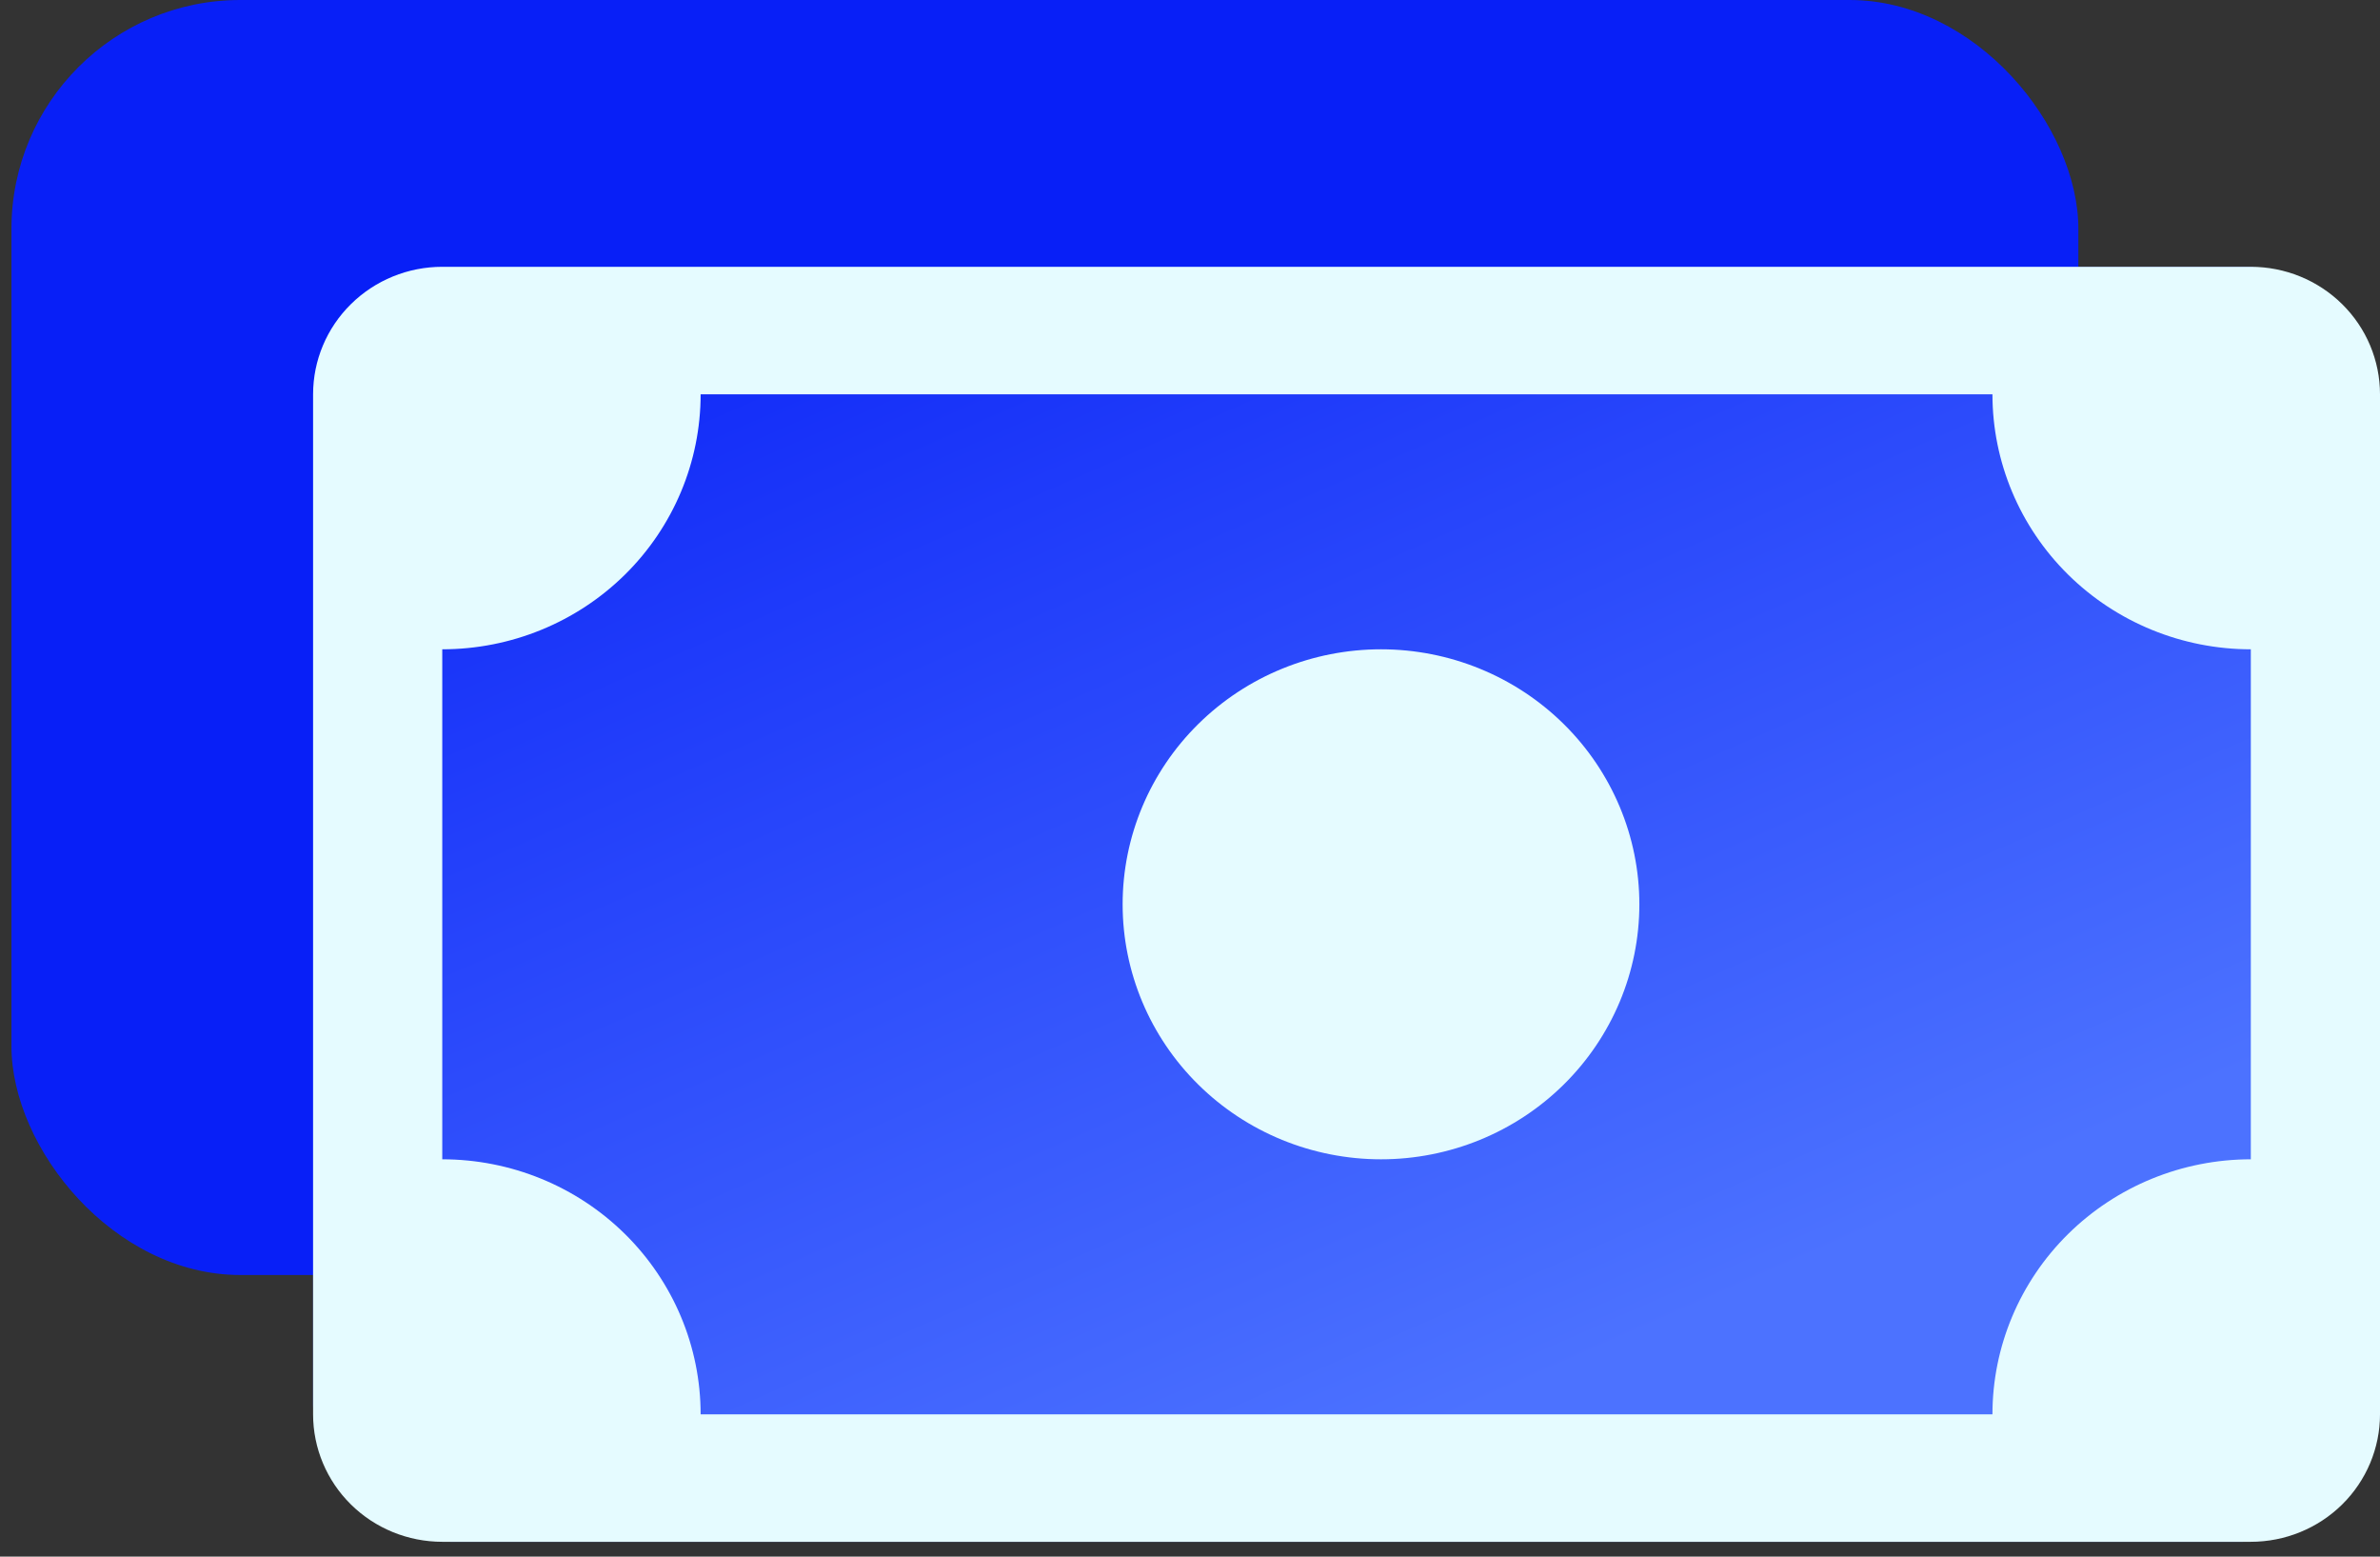 <svg width="104" height="68" viewBox="0 0 104 68" fill="none" xmlns="http://www.w3.org/2000/svg">
<rect x="0" y="0" width="104" height="68" fill="#333333" stroke="none"/>
<rect x="0.5" width="90.32" height="55.697" rx="10" fill="#081FF7"/>
<rect x="13.681" y="11.655" width="90.32" height="55.697" rx="6" fill="url(#paint0_linear_6936_10103)"/>
<path d="M13.681 17.225C13.681 15.748 14.275 14.331 15.334 13.287C16.393 12.242 17.828 11.655 19.326 11.655H98.355C99.852 11.655 101.288 12.242 102.347 13.287C103.405 14.331 104 15.748 104 17.225V61.783C104 63.26 103.405 64.677 102.347 65.721C101.288 66.766 99.852 67.352 98.355 67.352H19.326C17.828 67.352 16.393 66.766 15.334 65.721C14.275 64.677 13.681 63.26 13.681 61.783V17.225ZM30.616 17.225C30.616 20.179 29.426 23.013 27.309 25.102C25.192 27.191 22.32 28.364 19.326 28.364V50.643C22.32 50.643 25.192 51.817 27.309 53.906C29.426 55.995 30.616 58.828 30.616 61.783H87.065C87.065 58.828 88.255 55.995 90.372 53.906C92.489 51.817 95.361 50.643 98.355 50.643V28.364C95.361 28.364 92.489 27.191 90.372 25.102C88.255 23.013 87.065 20.179 87.065 17.225H30.616Z" fill="#E5FBFF"/>
<path d="M68.329 47.38C66.212 49.47 63.34 50.643 60.346 50.643C57.352 50.643 54.48 49.47 52.363 47.38C50.245 45.291 49.056 42.458 49.056 39.504C49.056 36.549 50.245 33.716 52.363 31.627C54.48 29.538 57.352 28.364 60.346 28.364C63.34 28.364 66.212 29.538 68.329 31.627C70.446 33.716 71.636 36.549 71.636 39.504C71.636 42.458 70.446 45.291 68.329 47.38Z" fill="#E5FBFF"/>
<defs>
<linearGradient id="paint0_linear_6936_10103" x1="13.681" y1="11.655" x2="40.457" y2="72.203" gradientUnits="userSpaceOnUse">
<stop stop-color="#081FF7"/>
<stop offset="1" stop-color="#4C72FF"/>
</linearGradient>
</defs>
</svg>
